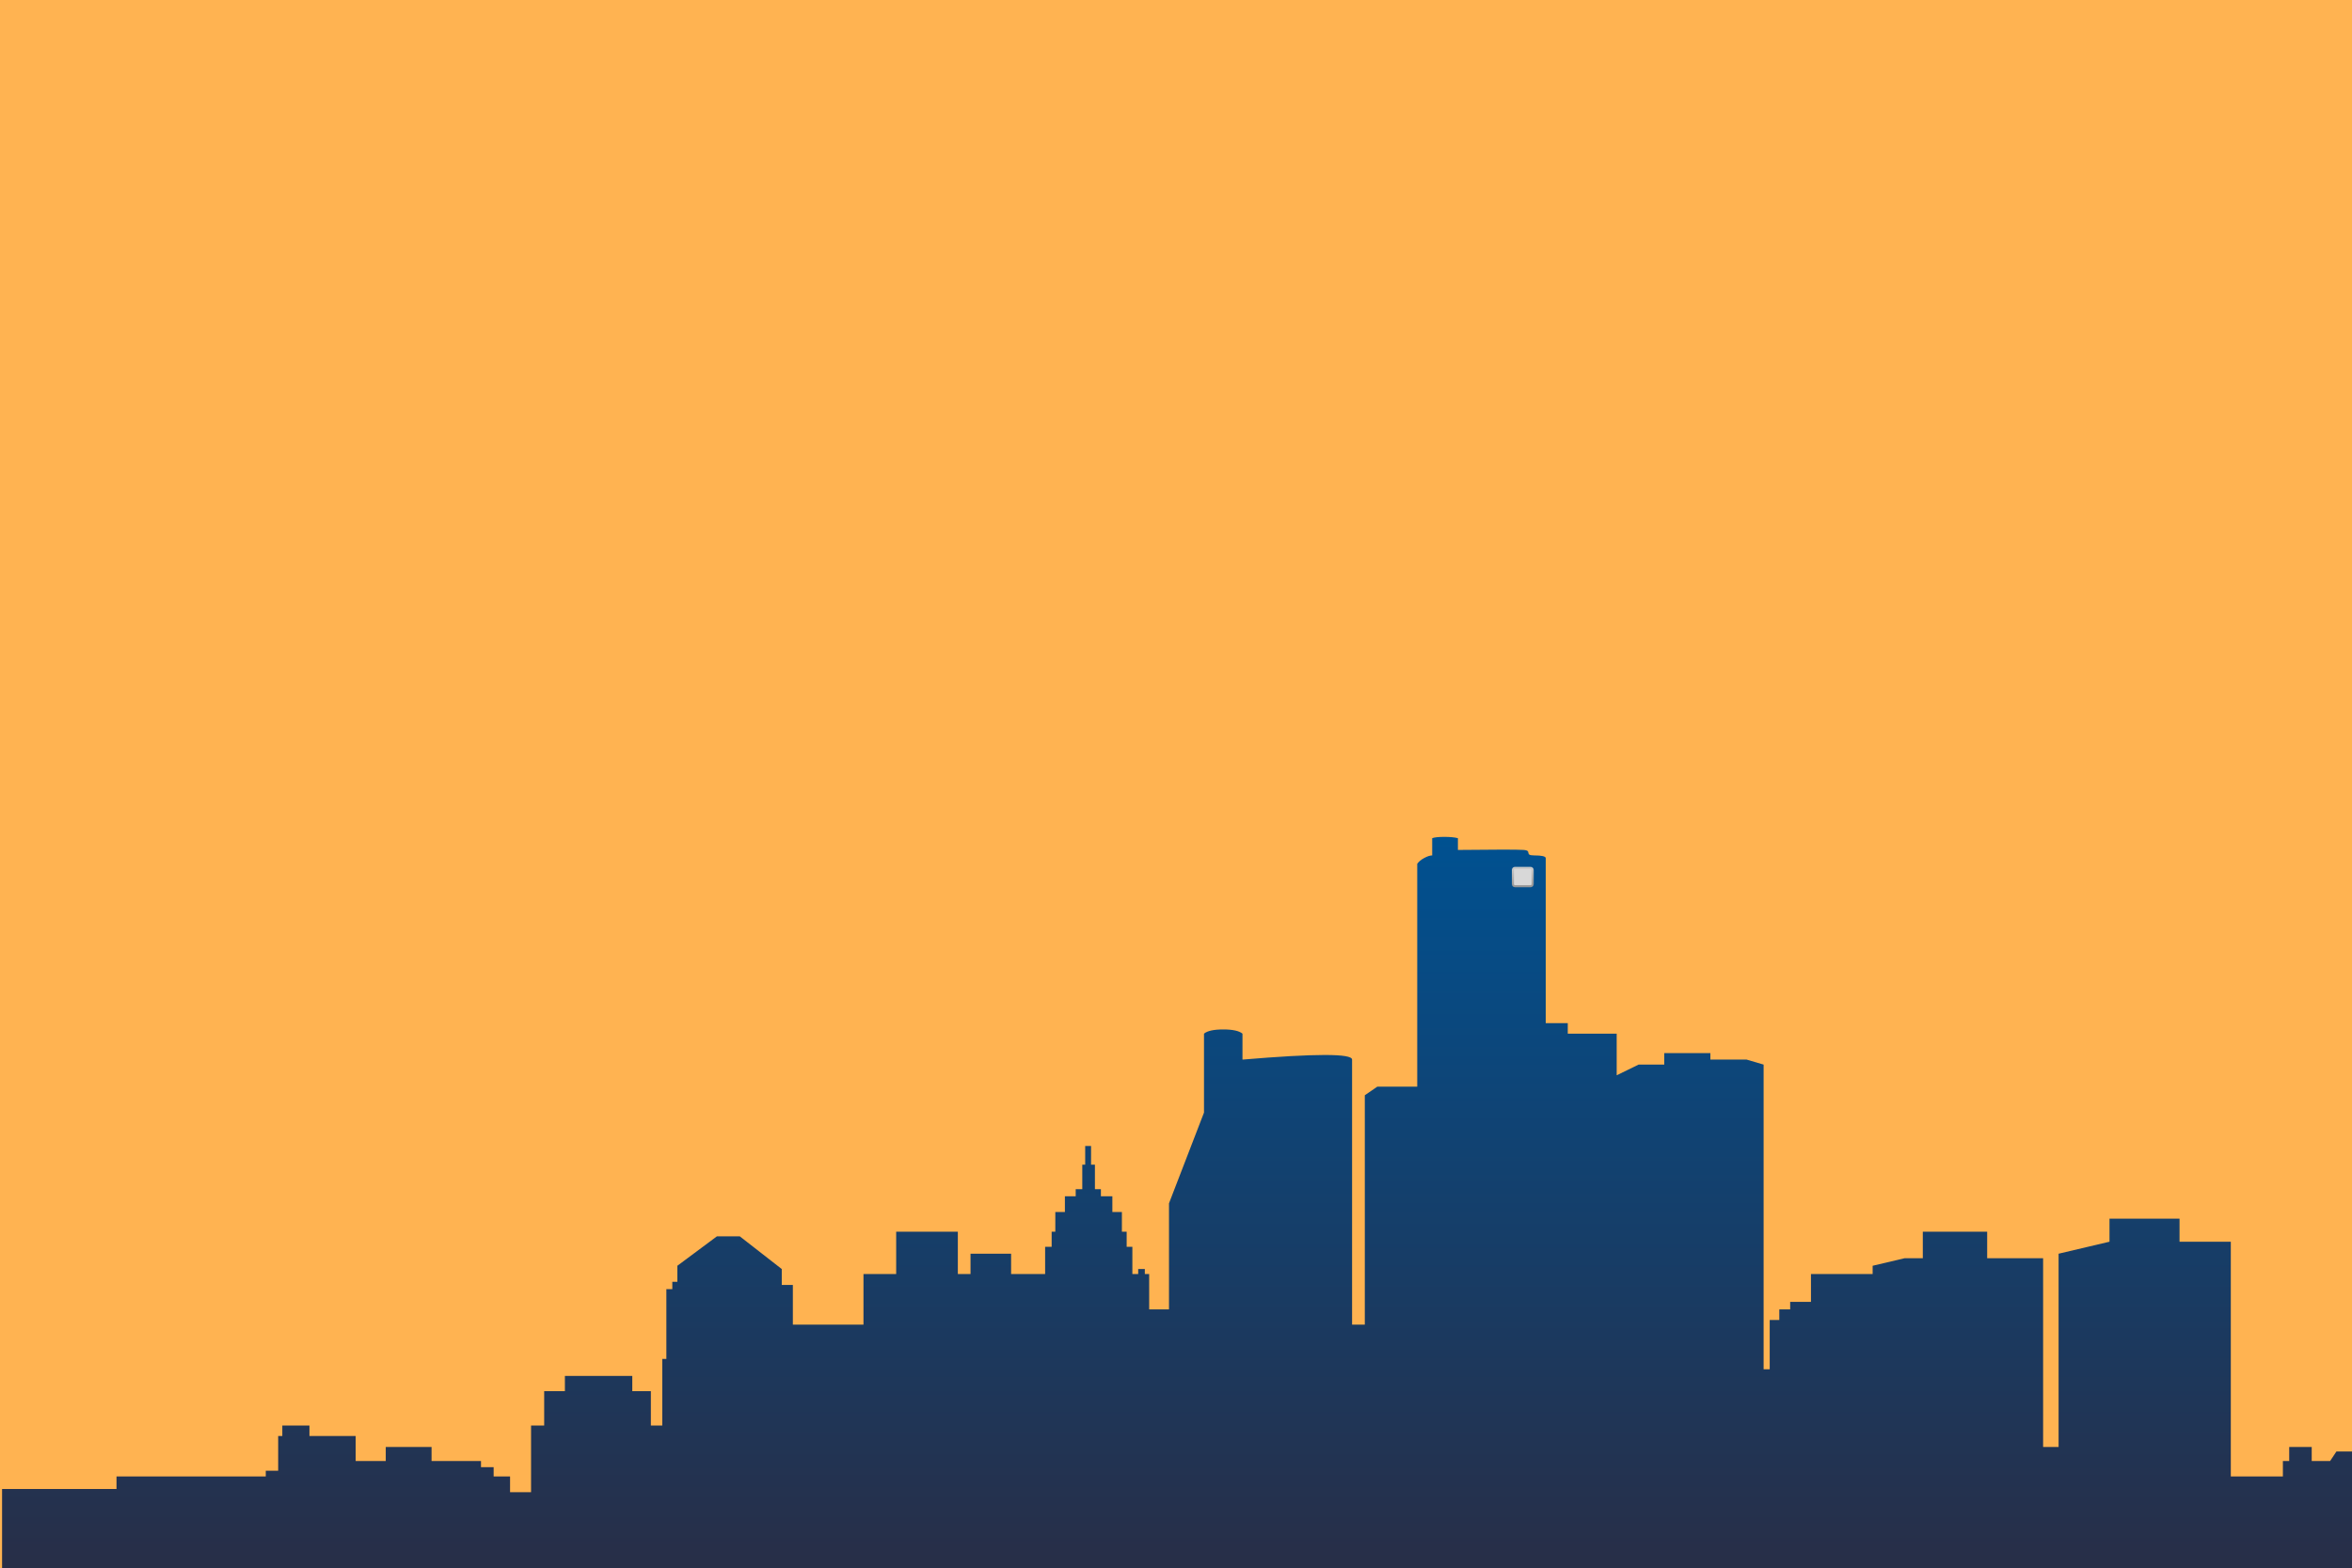<?xml version="1.0" encoding="UTF-8"?>
<svg width="1138px" height="759px" viewBox="0 0 1138 759" version="1.1" xmlns="http://www.w3.org/2000/svg" xmlns:xlink="http://www.w3.org/1999/xlink">
    <!-- Generator: Sketch 56.3 (81716) - https://sketch.com -->
    <title>Resources-Illustration</title>
    <desc>Created with Sketch.</desc>
    <defs>
        <linearGradient x1="50%" y1="0%" x2="50%" y2="100%" id="linearGradient-1">
            <stop stop-color="#005191" offset="0%"></stop>
            <stop stop-color="#282E47" offset="100%"></stop>
        </linearGradient>
        <linearGradient x1="50%" y1="0%" x2="50%" y2="100%" id="linearGradient-2">
            <stop stop-color="#C8C8C8" offset="0%"></stop>
            <stop stop-color="#979797" offset="100%"></stop>
        </linearGradient>
        <linearGradient x1="50%" y1="0%" x2="50%" y2="100%" id="linearGradient-3">
            <stop stop-color="#ADADAD" stop-opacity="0.114" offset="0%"></stop>
            <stop stop-color="#201F1F" stop-opacity="0.05" offset="100%"></stop>
        </linearGradient>
        <path d="M582.547,538.423 L582.547,660.056" id="path-4"></path>
        <filter x="-1800.0%" y="-11.1%" width="3100.0%" height="125.5%" filterUnits="objectBoundingBox" id="filter-5">
            <feMorphology radius="0.5" operator="dilate" in="SourceAlpha" result="shadowSpreadOuter1"></feMorphology>
            <feOffset dx="-3" dy="2" in="shadowSpreadOuter1" result="shadowOffsetOuter1"></feOffset>
            <feMorphology radius="1" operator="erode" in="SourceAlpha" result="shadowInner"></feMorphology>
            <feOffset dx="-3" dy="2" in="shadowInner" result="shadowInner"></feOffset>
            <feComposite in="shadowOffsetOuter1" in2="shadowInner" operator="out" result="shadowOffsetOuter1"></feComposite>
            <feGaussianBlur stdDeviation="4.5" in="shadowOffsetOuter1" result="shadowBlurOuter1"></feGaussianBlur>
            <feColorMatrix values="0 0 0 0 0   0 0 0 0 0   0 0 0 0 0  0 0 0 1 0" type="matrix" in="shadowBlurOuter1"></feColorMatrix>
        </filter>
        <path d="M685,527 L685,648.633" id="path-6"></path>
        <filter x="-1800.0%" y="-11.1%" width="3100.0%" height="125.5%" filterUnits="objectBoundingBox" id="filter-7">
            <feMorphology radius="0.5" operator="dilate" in="SourceAlpha" result="shadowSpreadOuter1"></feMorphology>
            <feOffset dx="-3" dy="2" in="shadowSpreadOuter1" result="shadowOffsetOuter1"></feOffset>
            <feMorphology radius="1" operator="erode" in="SourceAlpha" result="shadowInner"></feMorphology>
            <feOffset dx="-3" dy="2" in="shadowInner" result="shadowInner"></feOffset>
            <feComposite in="shadowOffsetOuter1" in2="shadowInner" operator="out" result="shadowOffsetOuter1"></feComposite>
            <feGaussianBlur stdDeviation="4.5" in="shadowOffsetOuter1" result="shadowBlurOuter1"></feGaussianBlur>
            <feColorMatrix values="0 0 0 0 0   0 0 0 0 0   0 0 0 0 0  0 0 0 1 0" type="matrix" in="shadowBlurOuter1"></feColorMatrix>
        </filter>
    </defs>
    <g id="Resources-Illustration" stroke="none" stroke-width="1" fill="none" fill-rule="evenodd">
        <rect id="Rectangle" fill="#FFB351" x="0" y="0" width="1138" height="759"></rect>
        <path d="M1,720.578 L56.371,720.578 L56.371,714.517 L128.592,714.517 L128.592,711.754 L134.592,711.754 L134.592,694.933 L136.599,694.933 L136.599,689.88 L149.721,689.88 L149.721,694.933 L172.083,694.933 L172.083,707.037 L186.645,707.037 L186.645,700.245 L208.81,700.245 L208.81,707.037 L232.724,707.037 L232.724,710.016 L238.843,710.016 L238.843,714.517 L246.79,714.517 L246.79,722.134 L256.948,722.134 L256.948,689.88 L263.298,689.88 L263.298,673.249 L273.321,673.249 L273.321,665.868 L305.928,665.868 L305.928,673.249 L314.916,673.249 L314.916,689.88 L320.436,689.88 L320.436,657.629 L322.416,657.629 L322.416,623.853 L325.293,623.853 L325.293,620.305 L327.736,620.305 L327.736,612.555 L346.882,598.311 L357.936,598.311 L378.252,614.14 L378.252,621.831 L383.619,621.831 L383.619,641.052 L417.786,641.052 L417.786,616.564 L433.609,616.564 L433.609,596.055 L463.445,596.055 L463.445,616.564 L469.581,616.564 L469.581,606.721 L489.22,606.721 L489.22,616.564 L505.68,616.564 L505.68,603.367 L508.833,603.367 L508.833,596.055 L510.609,596.055 L510.609,586.55 L515.244,586.55 L515.244,578.914 L520.475,578.914 L520.475,575.503 L523.652,575.503 L523.652,563.624 L525.061,563.624 L525.061,554.574 L526.377,554.574 L527.902,554.574 L527.902,563.624 L529.769,563.624 L529.769,575.503 L532.661,575.503 L532.661,578.914 L538.208,578.914 L538.208,586.55 L542.822,586.55 L542.822,596.055 L545.129,596.055 L545.129,603.367 L547.888,603.367 L547.888,616.564 L550.704,616.564 L550.704,614.14 L553.918,614.14 L553.918,616.564 L556.017,616.564 L556.017,633.681 L565.611,633.681 L565.611,582.34 L582.547,538.423 L582.547,500.225 C584.164,498.867 587.267,498.188 591.856,498.188 C596.445,498.188 599.548,498.867 601.165,500.225 L601.165,512.781 C636.519,509.801 654.196,509.801 654.196,512.781 C654.196,515.761 654.196,558.518 654.196,641.052 L660.354,641.052 L660.354,530.03 L666.419,525.868 L685.719,525.868 L685.719,418.026 C686.453,416.972 687.585,416.033 689.116,415.211 C690.647,414.388 691.927,413.977 692.957,413.977 L692.957,405.627 C694.081,405.209 696.035,405 698.819,405 C701.603,405 703.796,405.209 705.398,405.627 L705.398,411.321 C723.643,411.109 734.242,411.109 737.194,411.321 C741.623,411.638 737.194,413.977 742.412,413.977 C745.891,413.977 747.717,414.385 747.891,415.201 L747.891,495.123 L758.556,495.123 L758.556,500.225 L782.224,500.225 L782.224,520.374 L792.799,515.202 L805.238,515.202 L805.238,509.634 L827.557,509.634 L827.557,512.781 L845.112,512.781 L853.314,515.202 L853.314,662.656 L856.263,662.656 L856.263,638.789 L860.906,638.789 L860.906,633.681 L866.163,633.681 L866.163,630.031 L876.224,630.031 L876.224,616.564 L906.067,616.564 L906.067,612.555 L921.592,608.892 L930.339,608.892 L930.339,596.055 L961.481,596.055 L961.481,608.892 L988.551,608.892 L988.551,700.245 L996.037,700.245 L996.037,606.721 L1020.666,600.911 L1020.666,589.751 L1054.552,589.751 L1054.552,600.911 L1079.362,600.911 L1079.362,714.517 L1104.561,714.517 L1104.561,707.037 L1107.619,707.037 L1107.619,700.245 L1118.508,700.245 L1118.508,707.037 L1127.411,707.037 L1130.481,702.422 L1138,702.422 L1138,759 L1,759" id="Path-10" fill="url(#linearGradient-1)"></path>
        <path d="" id="Path-12" stroke="#979797"></path>
        <path d="M732,421 L732,427.869 C732,428.421 732.448,428.869 733,428.869 L740.565,428.869 C741.117,428.869 741.565,428.421 741.565,427.869 L741.565,421 C741.565,420.448 741.117,420 740.565,420 L733,420 C732.448,420 732,420.448 732,421 Z" id="Path-14" stroke="url(#linearGradient-2)" fill="#D8D8D8"></path>
        <g id="Path-11">
            <use fill="black" fill-opacity="1" filter="url(#filter-5)" xlink:href="#path-4"></use>
            <use stroke="url(#linearGradient-3)" stroke-width="1" xlink:href="#path-4"></use>
        </g>
        <g id="Path-11-Copy">
            <use fill="black" fill-opacity="1" filter="url(#filter-7)" xlink:href="#path-6"></use>
            <use stroke="url(#linearGradient-3)" stroke-width="1" xlink:href="#path-6"></use>
        </g>
    </g>
</svg>